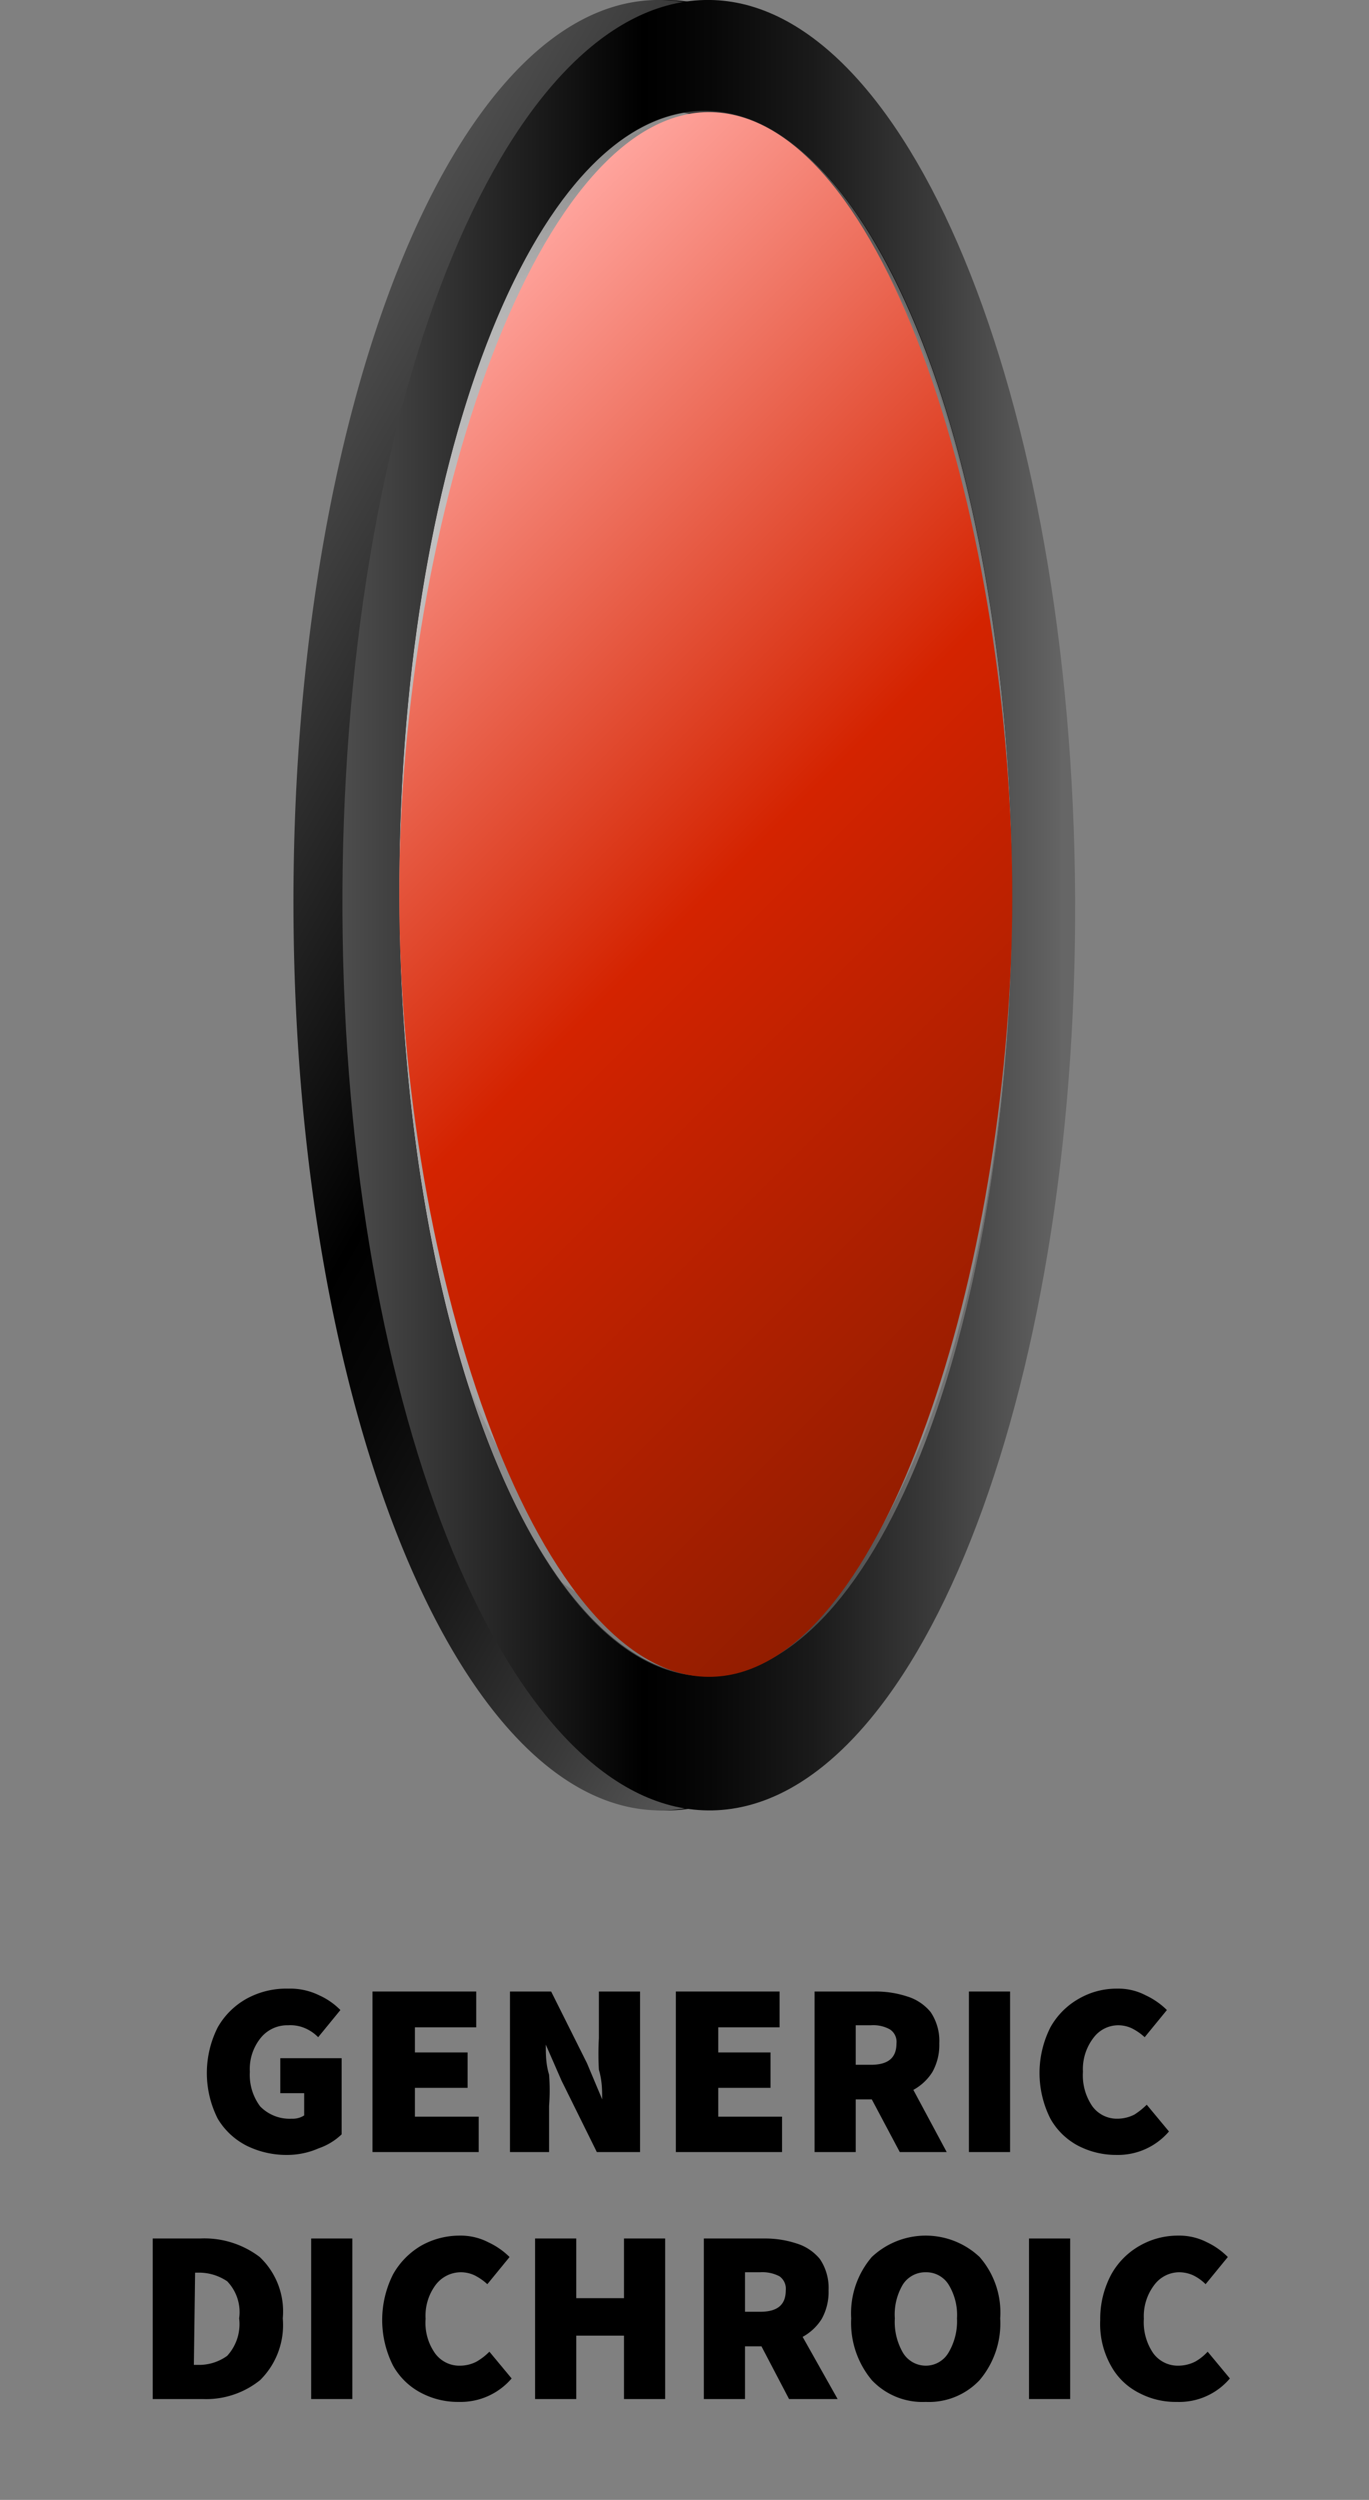 <svg xmlns="http://www.w3.org/2000/svg" xmlns:xlink="http://www.w3.org/1999/xlink" viewBox="0 0 33.26 60.73"><rect x="0" y="0" width="33.26" height="60.73" fill="#808080" stroke="none"/><defs><style>.cls-1{isolation:isolate;}.cls-2{opacity:0.65;}.cls-3{opacity:0.61;fill:url(#linear-gradient);}.cls-4{opacity:0.51;fill:url(#linear-gradient-2);}.cls-5{fill:url(#linear-gradient-3);}.cls-6{stroke-miterlimit:10;stroke-width:0.38px;opacity:0.25;fill:url(#linear-gradient-4);stroke:url(#linear-gradient-5);}.cls-7{fill:url(#linear-gradient-6);}.cls-8{fill:url(#linear-gradient-7);}.cls-9{mix-blend-mode:soft-light;fill:url(#linear-gradient-8);}</style><linearGradient id="linear-gradient" x1="26.23" y1="26.16" x2="5.81" y2="14.37" gradientUnits="userSpaceOnUse"><stop offset="0.02" stop-color="#666"/><stop offset="0.02" stop-color="#6e6e6e"/><stop offset="0.05" stop-color="#999899"/><stop offset="0.07" stop-color="#b8b7b8"/><stop offset="0.09" stop-color="#cbcacb"/><stop offset="0.11" stop-color="#d2d1d2"/><stop offset="0.18" stop-color="#c5c4c5"/><stop offset="0.29" stop-color="#979696"/><stop offset="0.33" stop-color="#919090"/><stop offset="0.5" stop-color="#f2f2f2"/><stop offset="0.78" stop-color="#c9c8c8"/><stop offset="0.85" stop-color="#fff"/><stop offset="1" stop-color="#4d4d4d"/></linearGradient><linearGradient id="linear-gradient-2" x1="17.09" y1="39.28" x2="17.09" y2="1.25" gradientUnits="userSpaceOnUse"><stop offset="0.02" stop-color="#666"/><stop offset="0.02" stop-color="#6e6e6e"/><stop offset="0.05" stop-color="#999899"/><stop offset="0.07" stop-color="#b8b7b8"/><stop offset="0.09" stop-color="#cbcacb"/><stop offset="0.11" stop-color="#d2d1d2"/><stop offset="0.18" stop-color="#c5c4c5"/><stop offset="0.29" stop-color="#979696"/><stop offset="0.36" stop-color="#919090"/><stop offset="0.59" stop-color="#c9c8c8"/><stop offset="0.85" stop-color="#f2f2f2"/><stop offset="1" stop-color="#4d4d4d"/></linearGradient><linearGradient id="linear-gradient-3" x1="25.1" y1="21.99" x2="7.29" y2="21.99" gradientUnits="userSpaceOnUse"><stop offset="0.02" stop-color="#666"/><stop offset="0.02" stop-color="#646464"/><stop offset="0.2" stop-color="#393939"/><stop offset="0.36" stop-color="#1a1a1a"/><stop offset="0.5" stop-color="#070707"/><stop offset="0.59"/><stop offset="1" stop-color="#4d4d4d"/></linearGradient><linearGradient id="linear-gradient-4" x1="8.43" y1="36.37" x2="25.35" y2="7.06" gradientUnits="userSpaceOnUse"><stop offset="0.02" stop-color="#666"/><stop offset="0.06" stop-color="#8c8c8c"/><stop offset="0.11" stop-color="#abaaab"/><stop offset="0.15" stop-color="#bebdbe"/><stop offset="0.18" stop-color="#c5c4c5"/><stop offset="0.5" stop-color="#f2f2f2"/><stop offset="0.78" stop-color="#c9c8c8"/><stop offset="1" stop-color="#4d4d4d"/></linearGradient><linearGradient id="linear-gradient-5" x1="9" y1="21.71" x2="24.78" y2="21.71" gradientUnits="userSpaceOnUse"><stop offset="0" stop-color="#a6a5a5"/><stop offset="0.11" stop-color="#d2d1d2"/><stop offset="0.18" stop-color="#c5c4c5"/><stop offset="0.29" stop-color="#979696"/><stop offset="0.33" stop-color="#919090"/><stop offset="0.78" stop-color="#c9c8c8"/><stop offset="0.85" stop-color="#fff"/><stop offset="1" stop-color="#797979"/></linearGradient><linearGradient id="linear-gradient-6" x1="27.69" y1="28.74" x2="4.39" y2="15.29" xlink:href="#linear-gradient-3"/><linearGradient id="linear-gradient-7" x1="26.13" y1="21.99" x2="8.32" y2="21.99" xlink:href="#linear-gradient-3"/><linearGradient id="linear-gradient-8" x1="27.38" y1="31.87" x2="7.07" y2="11.56" gradientUnits="userSpaceOnUse"><stop offset="0" stop-color="#921d00"/><stop offset="0.5" stop-color="#d42300"/><stop offset="1" stop-color="#ffa49d"/></linearGradient></defs><g class="cls-1"><g id="Layer_1" data-name="Layer 1"><path d="M7,52.35a2.19,2.19,0,0,1-1-.22,1.73,1.73,0,0,1-.71-.66,2.46,2.46,0,0,1,0-2.22,1.83,1.83,0,0,1,.71-.7,2,2,0,0,1,1-.24,1.6,1.6,0,0,1,.75.16,1.71,1.71,0,0,1,.52.36l-.54.66a1,1,0,0,0-.3-.21A.9.9,0,0,0,7,49.2a.83.83,0,0,0-.66.3,1.2,1.2,0,0,0-.27.83,1.28,1.28,0,0,0,.25.84,1,1,0,0,0,.77.3.51.51,0,0,0,.3-.08v-.54H6.81V50H8.3v1.85a1.52,1.52,0,0,1-.56.34A1.9,1.9,0,0,1,7,52.35Z"/><path d="M9.05,52.28v-3.9h2.52v.87H10.08v.61h1.28v.86H10.08v.7h1.55v.86Z"/><path d="M12.39,52.28v-3.9h1l.87,1.74.37.88h0c0-.21,0-.45-.08-.72a7.09,7.09,0,0,1,0-.77V48.38h1v3.9H14.5l-.86-1.74-.38-.87h0c0,.22,0,.47.08.73a4.93,4.93,0,0,1,0,.76v1.12Z"/><path d="M16.42,52.28v-3.9h2.52v.87H17.45v.61h1.27v.86H17.45v.7H19v.86Z"/><path d="M20.79,52.28h-1v-3.9h1.47a2.45,2.45,0,0,1,.78.12,1.18,1.18,0,0,1,.57.38,1.25,1.25,0,0,1,.21.76,1.34,1.34,0,0,1-.17.7,1.26,1.26,0,0,1-.46.43L23,52.28H21.86L21.18,51h-.39Zm0-2.12h.37c.42,0,.62-.17.62-.52a.36.36,0,0,0-.16-.34.83.83,0,0,0-.46-.1h-.37Z"/><path d="M23.54,52.28v-3.9h1v3.9Z"/><path d="M27.12,52.35a2,2,0,0,1-.92-.22,1.66,1.66,0,0,1-.68-.66,2.46,2.46,0,0,1,0-2.22,1.81,1.81,0,0,1,.7-.7,1.83,1.83,0,0,1,.92-.24,1.43,1.43,0,0,1,.69.16,1.84,1.84,0,0,1,.52.36l-.54.66a1.37,1.37,0,0,0-.3-.21.78.78,0,0,0-.35-.08.75.75,0,0,0-.59.3,1.25,1.25,0,0,0-.26.83,1.33,1.33,0,0,0,.23.84.74.74,0,0,0,.61.3.92.92,0,0,0,.41-.1,1.76,1.76,0,0,0,.3-.24l.54.65A1.63,1.63,0,0,1,27.12,52.35Z"/><path d="M3.71,58.28v-3.9H4.86a2.22,2.22,0,0,1,1.45.45,1.82,1.82,0,0,1,.56,1.49,1.88,1.88,0,0,1-.55,1.5,2.09,2.09,0,0,1-1.4.46Zm1-.83H4.8a1.16,1.16,0,0,0,.72-.22,1.14,1.14,0,0,0,.29-.91,1.08,1.08,0,0,0-.29-.9,1.22,1.22,0,0,0-.72-.21H4.74Z"/><path d="M7.56,58.28v-3.9h1v3.9Z"/><path d="M11.15,58.35a1.92,1.92,0,0,1-.92-.22,1.66,1.66,0,0,1-.68-.66,2.46,2.46,0,0,1,0-2.22,1.86,1.86,0,0,1,.69-.7,1.9,1.9,0,0,1,.93-.24,1.46,1.46,0,0,1,.69.16,1.84,1.84,0,0,1,.52.36l-.54.66a1.37,1.37,0,0,0-.3-.21.78.78,0,0,0-.35-.08.77.77,0,0,0-.6.3,1.25,1.25,0,0,0-.25.83,1.28,1.28,0,0,0,.23.84.73.73,0,0,0,.61.3.88.88,0,0,0,.4-.1,1.5,1.5,0,0,0,.31-.24l.54.65A1.63,1.63,0,0,1,11.15,58.35Z"/><path d="M13,58.28v-3.9h1v1.45h1.16V54.38h1v3.9h-1V56.74H14v1.54Z"/><path d="M18.1,58.28h-1v-3.9h1.47a2.45,2.45,0,0,1,.78.12,1.18,1.18,0,0,1,.57.38,1.25,1.25,0,0,1,.21.76,1.34,1.34,0,0,1-.17.7,1.26,1.26,0,0,1-.46.43l.85,1.51H19.17L18.5,57h-.4Zm0-2.12h.37c.42,0,.62-.17.62-.52a.37.37,0,0,0-.15-.34.89.89,0,0,0-.47-.1H18.1Z"/><path d="M22.49,58.35a1.69,1.69,0,0,1-1.31-.53,2.17,2.17,0,0,1-.5-1.5,2.1,2.1,0,0,1,.5-1.49,1.91,1.91,0,0,1,2.62,0,2.05,2.05,0,0,1,.5,1.49,2.13,2.13,0,0,1-.5,1.5A1.69,1.69,0,0,1,22.49,58.35Zm0-.88a.64.64,0,0,0,.55-.31,1.49,1.49,0,0,0,.21-.84,1.41,1.41,0,0,0-.21-.83.64.64,0,0,0-.55-.29.65.65,0,0,0-.55.29,1.42,1.42,0,0,0-.2.83,1.49,1.49,0,0,0,.2.84A.65.65,0,0,0,22.49,57.47Z"/><path d="M25,58.28v-3.9h1v3.9Z"/><path d="M28.59,58.35a1.9,1.9,0,0,1-.92-.22,1.6,1.6,0,0,1-.68-.66,2.07,2.07,0,0,1-.26-1.11A2.28,2.28,0,0,1,27,55.25a1.81,1.81,0,0,1,.7-.7,1.86,1.86,0,0,1,.92-.24,1.47,1.47,0,0,1,.7.16,1.79,1.79,0,0,1,.51.36l-.54.66a1.12,1.12,0,0,0-.29-.21.83.83,0,0,0-.36-.08.76.76,0,0,0-.59.3,1.25,1.25,0,0,0-.26.83,1.33,1.33,0,0,0,.23.84.74.74,0,0,0,.61.3.92.92,0,0,0,.41-.1,1.22,1.22,0,0,0,.3-.24l.54.65A1.61,1.61,0,0,1,28.59,58.35Z"/><g class="cls-2"><ellipse class="cls-3" cx="16.02" cy="20.27" rx="8.04" ry="19.02"/><ellipse class="cls-4" cx="17.09" cy="20.27" rx="8.04" ry="19.02"/></g><path class="cls-5" d="M16.09,0c-4.92.11-8.86,10-8.8,22.19s4.1,21.9,9,21.79,8.86-10,8.8-22.18S21-.11,16.09,0Zm.12,40.72c-4.11.09-7.49-8.35-7.54-18.85S11.91,2.78,16,2.69,23.51,11,23.56,21.54,20.32,40.63,16.21,40.72Z"/><ellipse class="cls-6" cx="16.89" cy="21.71" rx="7.7" ry="19.02"/><path class="cls-7" d="M15.93,0c-4.92.1-8.86,10-8.8,22.18s4.09,21.9,9,21.8a4,4,0,0,0,1.13-.2c4.38-1.46,7.73-10.78,7.67-22C24.88,9.68,20.85-.08,15.93,0Zm1.31,40.7c-4.12.09-7.49-8.35-7.54-18.85S12.94,2.79,17.05,2.7s7.49,8.35,7.54,18.85S21.35,40.64,17.24,40.73Z"/><path class="cls-8" d="M17.12,0C12.2.11,8.26,10,8.32,22.19s4.09,21.9,9,21.79,8.86-10,8.8-22.18S22-.11,17.12,0Zm.11,40.72c-4.11.09-7.48-8.35-7.53-18.85S12.94,2.78,17.05,2.69,24.54,11,24.59,21.54,21.35,40.63,17.23,40.72Z"/><path class="cls-9" d="M24.59,22.26c-.1,8.49-3.06,18.21-7.19,18.47-4.29.28-7.7-9.81-7.7-19s3.41-19.28,7.7-19S24.7,13.32,24.59,22.26Z"/></g></g></svg>